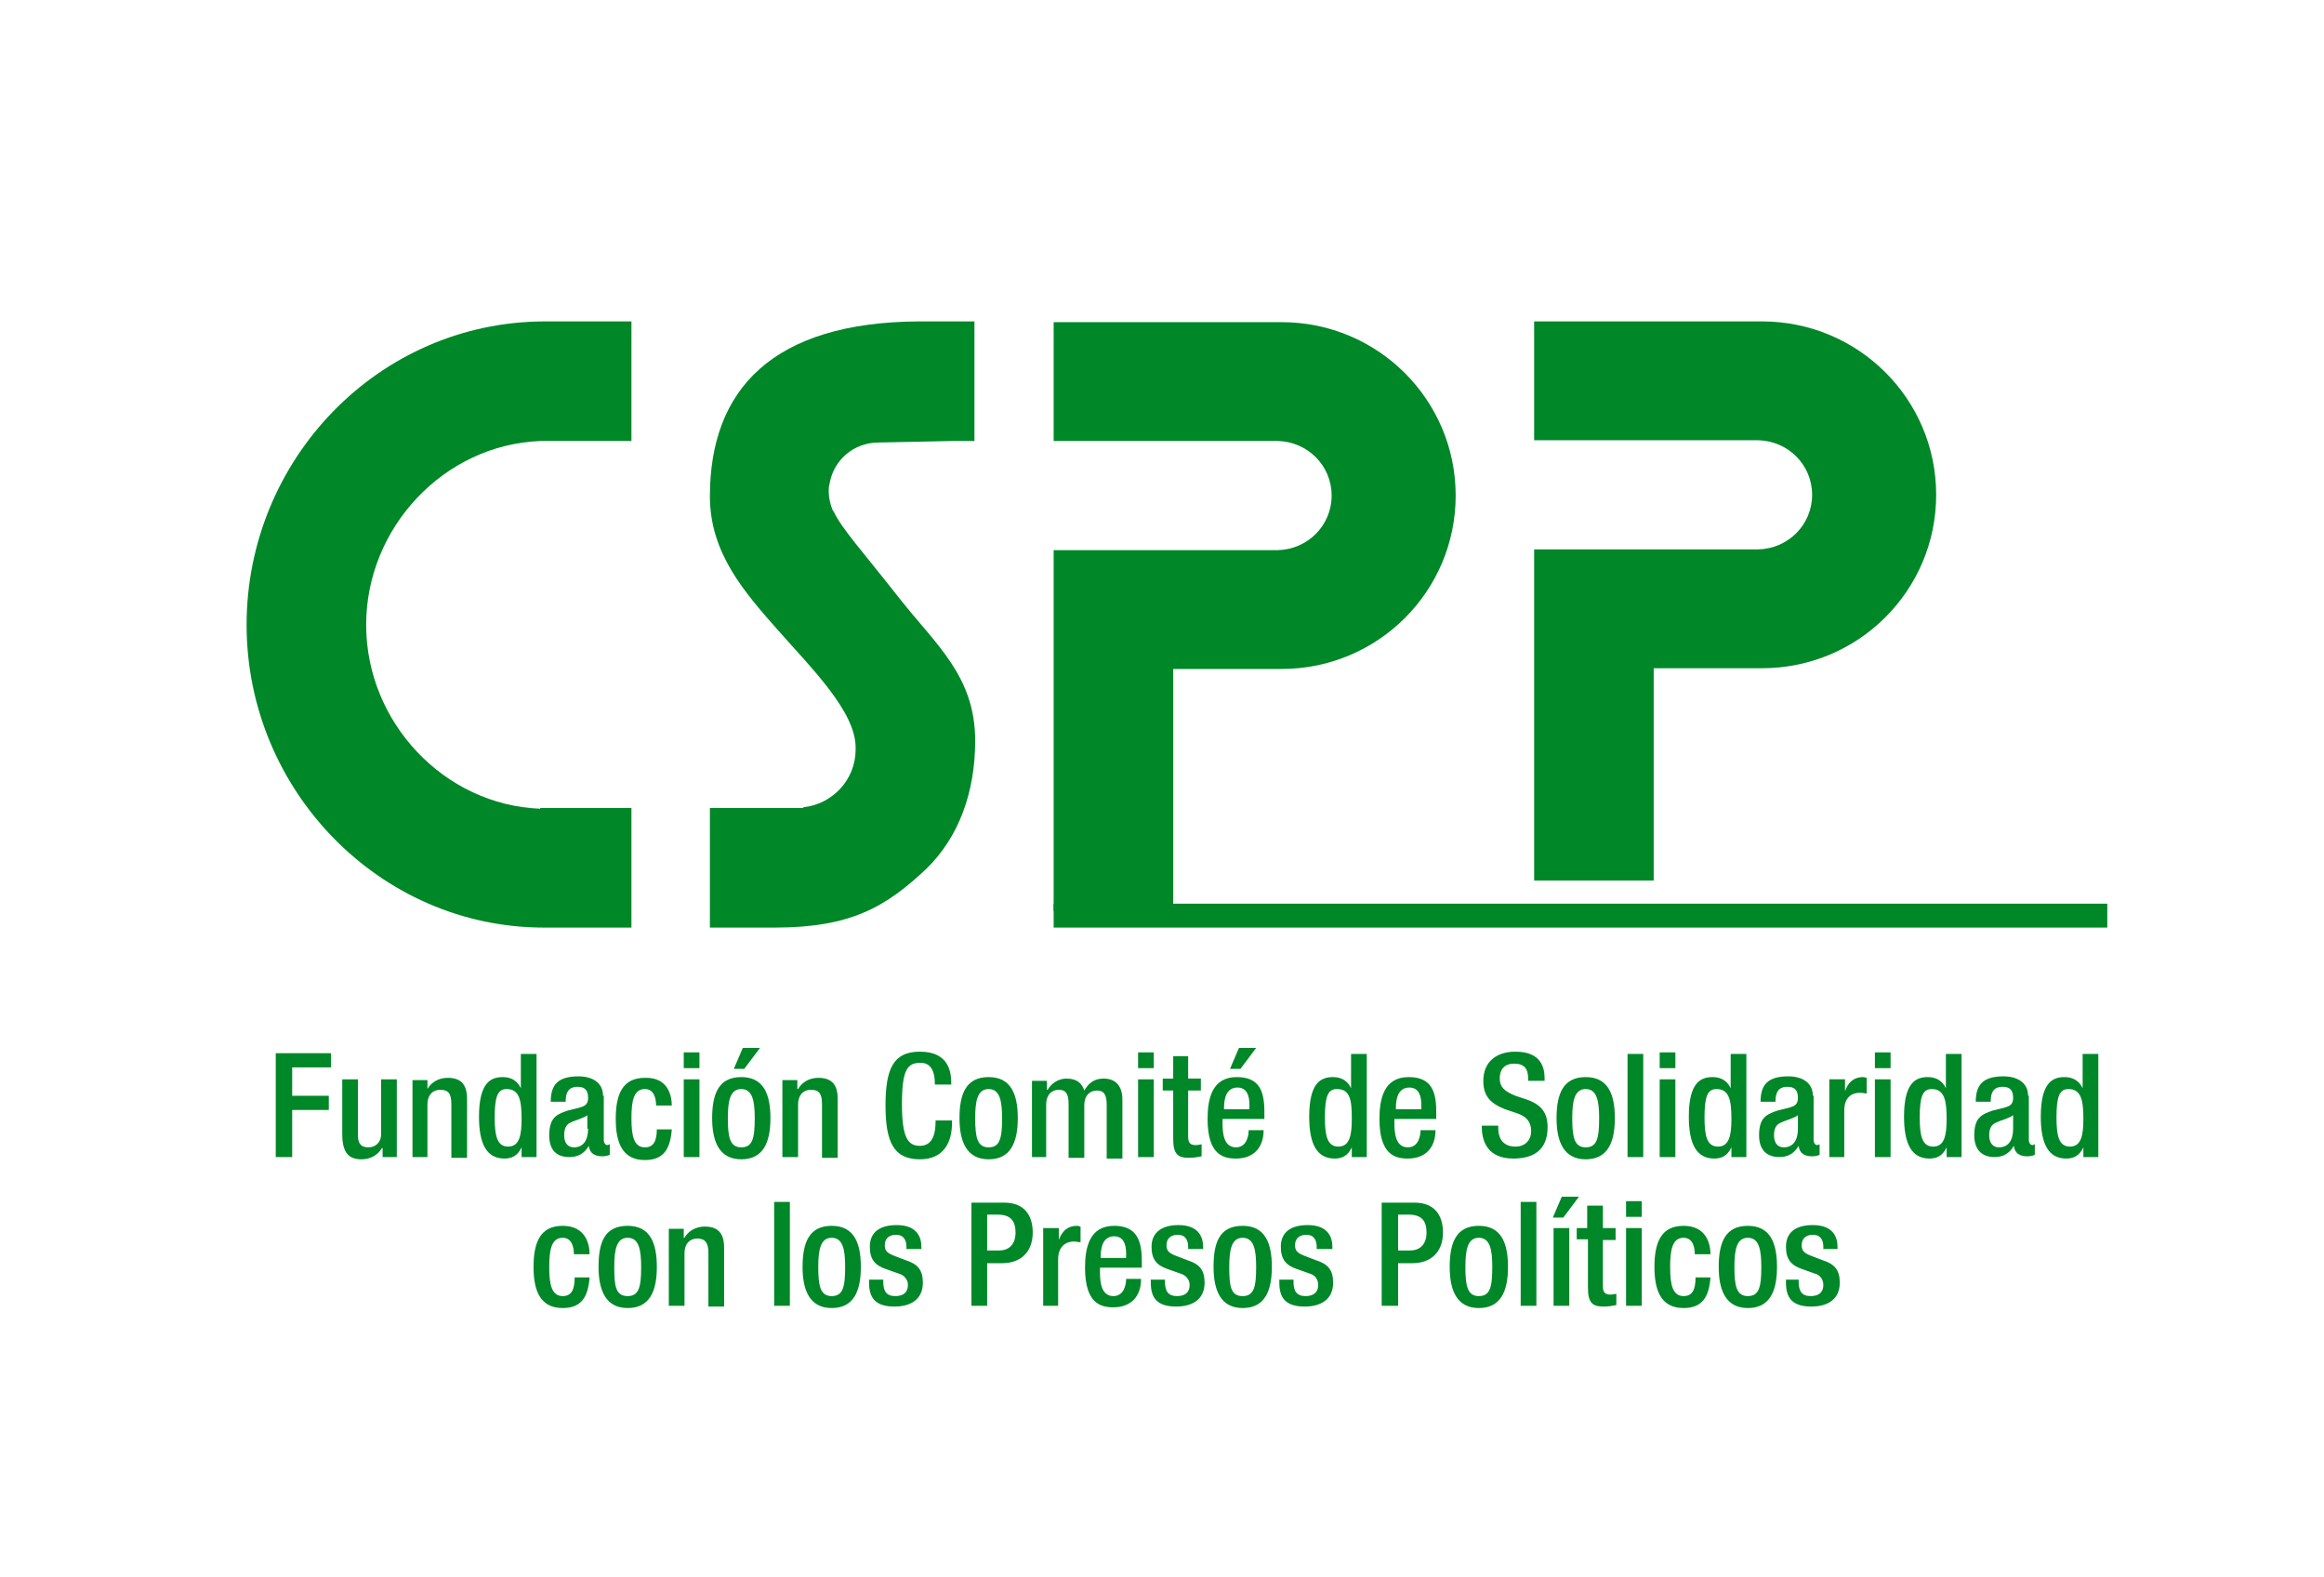 <?xml version="1.0" encoding="utf-8"?>
<!-- Generator: Adobe Illustrator 18.0.0, SVG Export Plug-In . SVG Version: 6.00 Build 0)  -->
<!DOCTYPE svg PUBLIC "-//W3C//DTD SVG 1.1//EN" "http://www.w3.org/Graphics/SVG/1.1/DTD/svg11.dtd">
<svg version="1.1" id="Layer_1" xmlns="http://www.w3.org/2000/svg" xmlns:xlink="http://www.w3.org/1999/xlink" x="0px" y="0px"
	 viewBox="0 0 311 211" enable-background="new 0 0 311 211" xml:space="preserve">
<rect y="0" fill-rule="evenodd" clip-rule="evenodd" fill="#FFFFFF" width="311" height="211"/>
<g>
	<path fill-rule="evenodd" clip-rule="evenodd" fill="#008728" d="M278.8,149.7c0,2.2-0.3,3.7-1.8,3.7c-1.5,0-1.8-1.5-1.8-3.9
		c0-2.8,0.4-3.8,1.6-3.8C278.5,145.7,278.8,147.2,278.8,149.7z M278.8,154.8h2v-13.8h-2.1v4.6h0c-0.4-0.9-1.2-1.5-2.4-1.5
		c-1.6,0-3.2,0.7-3.2,5.3c0,3.6,1,5.6,3.4,5.6c1.5,0,2-0.9,2.3-1.5h0V154.8z M269.4,151c0,1.5-0.6,2.5-1.9,2.5
		c-0.9,0-1.3-0.7-1.3-1.6c0-0.8,0.2-1.4,0.9-1.7c0.6-0.3,1.8-0.6,2.3-1V151z M271.4,146.6c0-1.8-1.5-2.6-3.3-2.6
		c-2.8,0-3.7,1.2-3.7,3.4h2c0-1,0.2-2,1.6-2c1.1,0,1.4,0.6,1.4,1.5c0,0.9-0.5,1.1-1.2,1.3l-1.6,0.4c-1.4,0.5-2.4,0.9-2.4,3.3
		c0,2,1.1,2.9,2.7,2.9c1.2,0,2-0.5,2.6-1.5h0c0.1,1,0.8,1.4,1.8,1.4c0.4,0,0.8-0.1,1-0.2v-1.4c-0.1,0-0.2,0.1-0.3,0.1
		c-0.3,0-0.5-0.3-0.5-0.7V146.6z M260.5,149.7c0,2.2-0.3,3.7-1.8,3.7c-1.5,0-1.8-1.5-1.8-3.9c0-2.8,0.4-3.8,1.6-3.8
		C260.2,145.7,260.5,147.2,260.5,149.7z M260.5,154.8h2v-13.8h-2.1v4.6h0c-0.4-0.9-1.2-1.5-2.4-1.5c-1.6,0-3.2,0.7-3.2,5.3
		c0,3.6,1,5.6,3.4,5.6c1.5,0,2-0.9,2.3-1.5h0V154.8z M250.9,142.9h2.1v-2.1h-2.1V142.9z M250.9,154.8h2.1v-10.4h-2.1V154.8z
		 M244.7,154.8h2.1v-6.2c0-1.9,1.1-2.4,2.1-2.4c0.4,0,0.7,0.1,0.9,0.1v-2.1c-0.1,0-0.3-0.1-0.5-0.1c-1.2,0-2,0.7-2.4,1.9h0v-1.6
		h-2.1V154.8z M240.6,151c0,1.5-0.6,2.5-1.9,2.5c-0.9,0-1.3-0.7-1.3-1.6c0-0.8,0.2-1.4,0.9-1.7c0.6-0.3,1.8-0.6,2.3-1V151z
		 M242.6,146.6c0-1.8-1.5-2.6-3.3-2.6c-2.8,0-3.7,1.2-3.7,3.4h2c0-1,0.2-2,1.6-2c1.1,0,1.4,0.6,1.4,1.5c0,0.9-0.5,1.1-1.2,1.3
		l-1.6,0.4c-1.4,0.5-2.4,0.9-2.4,3.3c0,2,1.1,2.9,2.7,2.9c1.2,0,2-0.5,2.6-1.5h0c0.1,1,0.8,1.4,1.8,1.4c0.4,0,0.8-0.1,1-0.2v-1.4
		c-0.1,0-0.2,0.1-0.3,0.1c-0.3,0-0.5-0.3-0.5-0.7V146.6z M231.7,149.7c0,2.2-0.3,3.7-1.8,3.7c-1.5,0-1.8-1.5-1.8-3.9
		c0-2.8,0.4-3.8,1.6-3.8C231.4,145.7,231.7,147.2,231.7,149.7z M231.7,154.8h2v-13.8h-2.1v4.6h0c-0.4-0.9-1.2-1.5-2.4-1.5
		c-1.6,0-3.2,0.7-3.2,5.3c0,3.6,1,5.6,3.4,5.6c1.5,0,2-0.9,2.3-1.5h0V154.8z M222.1,142.9h2.1v-2.1h-2.1V142.9z M222.1,154.8h2.1
		v-10.4h-2.1V154.8z M217.8,154.8h2.1v-13.8h-2.1V154.8z M210.4,149.6c0-2.3,0.3-3.9,1.8-3.9c1.5,0,1.8,1.6,1.8,3.9
		c0,2.7-0.3,3.9-1.8,3.9C210.7,153.5,210.4,152.2,210.4,149.6z M208.3,149.6c0,3.2,1,5.5,3.9,5.5c2.9,0,3.9-2.2,3.9-5.5
		c0-3.2-0.9-5.5-3.9-5.5C209.2,144.1,208.3,146.3,208.3,149.6z M198.3,150.5v0.3c0,1.9,0.8,4.2,4.2,4.2c2.8,0,4.6-1.2,4.6-4.2
		c0-1.9-0.8-3-2.8-3.7l-1.5-0.5c-1.5-0.6-2.1-1.2-2.1-2.3c0-1.5,0.9-2,1.9-2c1.4,0,1.9,0.7,1.9,2v0.3h2.2v-0.3
		c0-1.4-0.4-3.6-3.9-3.6c-2.6,0-4.3,1.4-4.3,3.9c0,2,0.9,3,2.9,3.8l1.5,0.5c1.2,0.4,2,1,2,2.5c0,1-0.7,2-2.1,2
		c-1.5,0-2.3-0.9-2.3-2.5v-0.3H198.3z M186.8,148.4v-0.2c0-1.4,0.4-2.7,1.8-2.7c1.2,0,1.6,1,1.6,2.3v0.6H186.8z M192.2,149.8v-1.1
		c0-2.9-0.8-4.6-3.7-4.6c-3.3,0-3.9,2.9-3.9,5.6c0,4.8,2.1,5.3,3.8,5.3c2.3,0,3.7-1.4,3.7-3.8h-2c0,0.6-0.2,2.3-1.7,2.3
		c-1.6,0-1.8-1.8-1.8-3.2v-0.6H192.2z M180.9,149.7c0,2.2-0.3,3.7-1.8,3.7c-1.5,0-1.8-1.5-1.8-3.9c0-2.8,0.4-3.8,1.6-3.8
		C180.7,145.7,180.9,147.2,180.9,149.7z M180.9,154.8h2v-13.8h-2.1v4.6h0c-0.4-0.9-1.2-1.5-2.4-1.5c-1.6,0-3.2,0.7-3.2,5.3
		c0,3.6,1,5.6,3.4,5.6c1.5,0,2-0.9,2.3-1.5h0V154.8z M164.6,143h1.4l2.1-2.8h-2.3L164.6,143z M163.8,148.4v-0.2
		c0-1.4,0.4-2.7,1.8-2.7c1.2,0,1.6,1,1.6,2.3v0.6H163.8z M169.2,149.8v-1.1c0-2.9-0.8-4.6-3.7-4.6c-3.3,0-3.9,2.9-3.9,5.6
		c0,4.8,2.1,5.3,3.8,5.3c2.3,0,3.7-1.4,3.7-3.8h-2c0,0.6-0.2,2.3-1.7,2.3c-1.6,0-1.8-1.8-1.8-3.2v-0.6H169.2z M155.6,145.9h1.4v6.5
		c0,2.1,0.7,2.5,2.1,2.5c0.7,0,1.2-0.1,1.7-0.2v-1.6c-0.2,0-0.4,0.1-0.8,0.1c-0.7,0-1-0.3-1-1.1v-6.2h1.7v-1.6h-1.7v-3H157v3h-1.4
		V145.9z M152.3,142.9h2.1v-2.1h-2.1V142.9z M152.3,154.8h2.1v-10.4h-2.1V154.8z M137.9,154.8h2.1v-7c0-1.4,0.8-2,1.7-2
		c0.9,0,1.3,0.5,1.3,1.9v7.2h2.1v-7c0-1.4,0.8-2,1.7-2c0.9,0,1.3,0.5,1.3,1.9v7.2h2.1v-7.9c0-2-1.1-2.8-2.5-2.8
		c-1.3,0-2,0.6-2.6,1.6c-0.3-0.9-0.9-1.6-2.4-1.6c-1,0-2,0.6-2.5,1.5h-0.1v-1.2h-2V154.8z M130.5,149.6c0-2.3,0.3-3.9,1.8-3.9
		c1.5,0,1.8,1.6,1.8,3.9c0,2.7-0.3,3.9-1.8,3.9C130.8,153.5,130.5,152.2,130.5,149.6z M128.4,149.6c0,3.2,1,5.5,3.9,5.5
		c2.9,0,3.9-2.2,3.9-5.5c0-3.2-0.9-5.5-3.9-5.5C129.3,144.1,128.4,146.3,128.4,149.6z M125.2,149.8v0.2c0,1.3-0.2,3.3-2.1,3.3
		c-1.6,0-2.4-1.1-2.4-5.6c0-4.5,0.7-5.5,2.4-5.5c1.6-0.1,2,1.4,2,2.7v0.2h2.2V145c0-1.4-0.2-4.3-4.2-4.3c-3.5,0-4.6,2.2-4.6,7.2
		c0,4.9,1.1,7.2,4.6,7.2c3.3,0,4.3-2.4,4.3-4.9v-0.3H125.2z M104.7,154.8h2.1v-7c0-1.4,0.8-2,1.7-2c1.1,0,1.5,0.5,1.5,1.9v7.2h2.1
		v-7.9c0-2.1-1-2.8-2.6-2.8c-1.2,0-2.2,0.6-2.7,1.5h-0.1v-1.2h-2V154.8z M98.2,143h1.4l2.1-2.8h-2.3L98.2,143z M97.4,149.6
		c0-2.3,0.3-3.9,1.8-3.9c1.5,0,1.8,1.6,1.8,3.9c0,2.7-0.3,3.9-1.8,3.9C97.7,153.5,97.4,152.2,97.4,149.6z M95.3,149.6
		c0,3.2,1,5.5,3.9,5.5c2.9,0,3.9-2.2,3.9-5.5c0-3.2-0.9-5.5-3.9-5.5C96.2,144.1,95.3,146.3,95.3,149.6z M91.5,142.9h2.1v-2.1h-2.1
		V142.9z M91.5,154.8h2.1v-10.4h-2.1V154.8z M87.9,151c0,1.6-0.4,2.5-1.6,2.5c-1.5,0-1.8-1.6-1.8-3.9c0-2.3,0.3-3.9,1.8-3.9
		c1.2,0,1.5,1.2,1.5,2.2h2.1c0-1.3-0.5-3.8-3.6-3.7c-3,0-3.9,2.2-3.9,5.5c0,3.2,0.9,5.5,3.9,5.5c2.6,0,3.4-1.6,3.6-4.1H87.9z
		 M78.7,151c0,1.5-0.6,2.5-1.9,2.5c-0.9,0-1.3-0.7-1.3-1.6c0-0.8,0.2-1.4,0.8-1.7c0.6-0.3,1.8-0.6,2.3-1V151z M80.7,146.6
		c0-1.8-1.5-2.6-3.3-2.6c-2.8,0-3.7,1.2-3.7,3.4h2c0-1,0.2-2,1.6-2c1.1,0,1.4,0.6,1.4,1.5c0,0.9-0.5,1.1-1.2,1.3l-1.6,0.4
		c-1.4,0.5-2.4,0.9-2.4,3.3c0,2,1,2.9,2.7,2.9c1.2,0,2-0.5,2.6-1.5h0c0.1,1,0.8,1.4,1.8,1.4c0.4,0,0.8-0.1,1-0.2v-1.4
		c-0.1,0-0.2,0.1-0.3,0.1c-0.3,0-0.5-0.3-0.5-0.7V146.6z M69.8,149.7c0,2.2-0.3,3.7-1.8,3.7c-1.5,0-1.8-1.5-1.8-3.9
		c0-2.8,0.4-3.8,1.6-3.8C69.5,145.7,69.8,147.2,69.8,149.7z M69.8,154.8h2v-13.8h-2.1v4.6h0c-0.4-0.9-1.2-1.5-2.4-1.5
		c-1.6,0-3.2,0.7-3.2,5.3c0,3.6,1,5.6,3.4,5.6c1.5,0,2-0.9,2.3-1.5h0V154.8z M55.1,154.8h2.1v-7c0-1.4,0.8-2,1.7-2
		c1.1,0,1.5,0.5,1.5,1.9v7.2h2.1v-7.9c0-2.1-1-2.8-2.6-2.8c-1.2,0-2.2,0.6-2.7,1.5h0v-1.2h-2V154.8z M51.1,154.8h2v-10.4H51v7.3
		c0,1.2-0.8,1.8-1.7,1.8c-0.9,0-1.4-0.4-1.4-1.6v-7.5h-2.1v7.3c0,2.7,1,3.4,2.6,3.4c1.2,0,2.2-0.6,2.7-1.5h0.1V154.8z M36.9,154.8
		h2.2v-6.3H44v-1.9h-4.9v-3.8h5.2v-1.9h-7.4V154.8z"/>
	<path fill-rule="evenodd" clip-rule="evenodd" fill="#008728" d="M245.9,167.3v-0.5c0-1.3-0.6-2.9-3.3-2.9c-2.2,0-3.6,0.9-3.6,2.9
		c0,1.7,0.7,2.5,2.2,3l1.7,0.6c0.7,0.2,1.1,0.8,1.1,1.5c0,1-0.6,1.5-1.7,1.5c-1.2,0-1.6-0.7-1.6-1.9v-0.3H239v0.4
		c0,2,0.8,3.2,3.4,3.2c2.1,0,3.8-0.9,3.8-3.2c0-1.7-0.7-2.5-2.3-3l-1.3-0.5c-1.1-0.4-1.5-0.7-1.5-1.5c0-1,0.7-1.4,1.5-1.4
		c1.1,0,1.4,0.8,1.4,1.6v0.3H245.9z M232.1,169.5c0-2.3,0.3-3.9,1.8-3.9c1.5,0,1.8,1.6,1.8,3.9c0,2.7-0.3,3.9-1.8,3.9
		C232.4,173.4,232.1,172.1,232.1,169.5z M230,169.5c0,3.2,1,5.5,3.9,5.5c2.9,0,3.9-2.2,3.9-5.5c0-3.2-0.9-5.5-3.9-5.5
		C230.9,164,230,166.2,230,169.5z M226.9,170.9c0,1.6-0.4,2.5-1.6,2.5c-1.5,0-1.8-1.6-1.8-3.9c0-2.3,0.3-3.9,1.8-3.9
		c1.2,0,1.5,1.2,1.5,2.2h2.1c0-1.3-0.5-3.8-3.6-3.8c-3,0-3.9,2.2-3.9,5.5c0,3.2,0.9,5.5,3.9,5.5c2.6,0,3.4-1.6,3.6-4.1H226.9z
		 M217.6,162.8h2.1v-2.1h-2.1V162.8z M217.6,174.7h2.1v-10.4h-2.1V174.7z M211.1,165.8h1.4v6.5c0,2.1,0.7,2.5,2.1,2.5
		c0.7,0,1.2-0.1,1.7-0.2v-1.5c-0.2,0-0.4,0.1-0.8,0.1c-0.7,0-1-0.3-1-1.1v-6.2h1.7v-1.6h-1.7v-3h-2.1v3h-1.4V165.8z M207.8,162.9
		h1.4l2.1-2.8H209L207.8,162.9z M207.9,174.7h2.1v-10.4h-2.1V174.7z M203.5,174.7h2.1v-13.9h-2.1V174.7z M196.1,169.5
		c0-2.3,0.3-3.9,1.8-3.9c1.5,0,1.8,1.6,1.8,3.9c0,2.7-0.3,3.9-1.8,3.9C196.4,173.4,196.1,172.1,196.1,169.5z M194,169.5
		c0,3.2,1,5.5,3.9,5.5c2.9,0,3.9-2.2,3.9-5.5c0-3.2-0.9-5.5-3.9-5.5C194.9,164,194,166.2,194,169.5z M184.9,174.7h2.2V169h1.9
		c2.6,0,4.1-1.6,4.1-4.1c0-2.4-1.2-4-3.8-4h-4.4V174.7z M187.1,162.5h1.4c1.8,0,2.4,0.9,2.4,2.4c0,1.7-1,2.4-2.2,2.4h-1.6V162.5z
		 M178.3,167.3v-0.5c0-1.3-0.6-2.9-3.3-2.9c-2.2,0-3.6,0.9-3.6,2.9c0,1.7,0.7,2.5,2.2,3l1.7,0.6c0.7,0.2,1.1,0.8,1.1,1.5
		c0,1-0.6,1.5-1.7,1.5c-1.2,0-1.6-0.7-1.6-1.9v-0.3h-1.9v0.4c0,2,0.8,3.2,3.4,3.2c2.1,0,3.8-0.9,3.8-3.2c0-1.7-0.7-2.5-2.3-3
		l-1.3-0.5c-1.1-0.4-1.5-0.7-1.5-1.5c0-1,0.7-1.4,1.5-1.4c1.1,0,1.4,0.8,1.4,1.6v0.3H178.3z M164.5,169.5c0-2.3,0.3-3.9,1.8-3.9
		c1.5,0,1.8,1.6,1.8,3.9c0,2.7-0.3,3.9-1.8,3.9C164.7,173.4,164.5,172.1,164.5,169.5z M162.4,169.5c0,3.2,1,5.5,3.9,5.5
		c2.9,0,3.9-2.2,3.9-5.5c0-3.2-0.9-5.5-3.9-5.5C163.2,164,162.4,166.2,162.4,169.5z M161,167.3v-0.5c0-1.3-0.6-2.9-3.3-2.9
		c-2.1,0-3.6,0.9-3.6,2.9c0,1.7,0.7,2.5,2.2,3l1.7,0.6c0.7,0.2,1.2,0.8,1.2,1.5c0,1-0.6,1.5-1.7,1.5c-1.2,0-1.6-0.7-1.6-1.9v-0.3
		H154v0.4c0,2,0.8,3.2,3.4,3.2c2.1,0,3.8-0.9,3.8-3.2c0-1.7-0.7-2.5-2.3-3l-1.3-0.5c-1.1-0.4-1.5-0.7-1.5-1.5c0-1,0.7-1.4,1.5-1.4
		c1.1,0,1.4,0.8,1.4,1.6v0.3H161z M147.3,168.3v-0.2c0-1.4,0.4-2.7,1.8-2.7c1.2,0,1.6,1,1.6,2.3v0.6H147.3z M152.8,169.8v-1.1
		c0-2.9-0.8-4.7-3.7-4.7c-3.3,0-3.9,2.9-3.9,5.6c0,4.8,2.1,5.3,3.8,5.3c2.3,0,3.7-1.4,3.7-3.8h-2c0,0.6-0.2,2.3-1.7,2.3
		c-1.6,0-1.8-1.8-1.8-3.2v-0.6H152.8z M139.5,174.7h2.1v-6.2c0-1.9,1.2-2.4,2.1-2.4c0.3,0,0.7,0.1,0.9,0.1v-2.1
		c-0.1,0-0.3-0.1-0.5-0.1c-1.2,0-2,0.7-2.4,1.9h0v-1.6h-2.1V174.7z M129.9,174.7h2.2V169h2c2.6,0,4.1-1.6,4.1-4.1c0-2.4-1.2-4-3.8-4
		h-4.4V174.7z M132.1,162.5h1.4c1.8,0,2.4,0.9,2.4,2.4c0,1.7-1,2.4-2.2,2.4h-1.6V162.5z M123.3,167.3v-0.5c0-1.3-0.6-2.9-3.3-2.9
		c-2.2,0-3.6,0.9-3.6,2.9c0,1.7,0.7,2.5,2.2,3l1.7,0.6c0.7,0.2,1.2,0.8,1.2,1.5c0,1-0.6,1.5-1.7,1.5c-1.2,0-1.6-0.7-1.6-1.9v-0.3
		h-1.9v0.4c0,2,0.8,3.2,3.4,3.2c2.1,0,3.8-0.9,3.8-3.2c0-1.7-0.7-2.5-2.3-3l-1.3-0.5c-1.1-0.4-1.5-0.7-1.5-1.5c0-1,0.7-1.4,1.5-1.4
		c1.1,0,1.4,0.8,1.4,1.6v0.3H123.3z M109.5,169.5c0-2.3,0.3-3.9,1.8-3.9c1.5,0,1.8,1.6,1.8,3.9c0,2.7-0.3,3.9-1.8,3.9
		C109.8,173.4,109.5,172.1,109.5,169.5z M107.4,169.5c0,3.2,1,5.5,3.9,5.5c2.9,0,3.9-2.2,3.9-5.5c0-3.2-0.9-5.5-3.9-5.5
		C108.3,164,107.4,166.2,107.4,169.5z M103.6,174.7h2.1v-13.9h-2.1V174.7z M89.5,174.7h2.1v-7c0-1.4,0.8-2,1.7-2
		c1,0,1.5,0.5,1.5,1.9v7.2h2.1v-7.9c0-2.1-1-2.8-2.6-2.8c-1.2,0-2.2,0.6-2.7,1.5h-0.1v-1.2h-2V174.7z M82.2,169.5
		c0-2.3,0.3-3.9,1.8-3.9c1.5,0,1.8,1.6,1.8,3.9c0,2.7-0.3,3.9-1.8,3.9C82.4,173.4,82.2,172.1,82.2,169.5z M80.1,169.5
		c0,3.2,1,5.5,3.9,5.5c2.9,0,3.9-2.2,3.9-5.5c0-3.2-0.9-5.5-3.9-5.5C80.9,164,80.1,166.2,80.1,169.5z M76.9,170.9
		c0,1.6-0.4,2.5-1.6,2.5c-1.5,0-1.8-1.6-1.8-3.9c0-2.3,0.3-3.9,1.8-3.9c1.2,0,1.5,1.2,1.5,2.2h2.1c0-1.3-0.5-3.8-3.6-3.8
		c-3,0-3.9,2.2-3.9,5.5c0,3.2,0.9,5.5,3.9,5.5c2.6,0,3.4-1.6,3.6-4.1H76.9z"/>
	<path fill="#008728" d="M72.3,108.2C59.4,107.7,49,96.6,49,83.6S59.4,59.5,72.3,59h12.2v-16H72.8C50.6,43.1,33,61.5,33,83.6
		s17.8,40.5,39.8,40.5h11.7v-16H72.3z"/>
	<path fill="#008728" d="M194.8,66.3c0-12.8-10.4-23.2-23.3-23.2c-0.2,0-0.3,0-0.5,0v0h-30V59h30c4,0.1,7.2,3.3,7.2,7.3
		s-3.2,7.2-7.2,7.3h-30v15.9v32.4h16V89.5h14.5C184.4,89.5,194.8,79.1,194.8,66.3z"/>
	<path fill="#008728" d="M259.1,66.2c0-12.8-10.4-23.2-23.3-23.2c-0.2,0-0.3,0-0.5,0v0h-30v15.9h30c4,0.1,7.2,3.3,7.2,7.3
		s-3.2,7.2-7.2,7.3h-30v15.9v28.4h16V89.4h14.5C248.7,89.4,259.1,79,259.1,66.2z"/>
	<rect x="141" y="120.9" fill="#008728" width="141" height="3.2"/>
	<path fill="#008728" d="M127.5,59h2.9v-16h-7.4C103.5,43.1,95,52,95,66.4c0,7.6,4.6,12.8,9.1,17.9c4.5,5.1,10.4,10.9,10.4,15.7
		l0,0.1c0,0.1,0,0.2,0,0.2c0,4-3.1,7.3-7,7.7l0,0.1h-0.8H95v16h8.7v0c10.2,0,14.9-2.8,20.3-7.9c4.3-4.2,6.5-10.2,6.5-17.1
		c0-8.6-5.2-12.8-10.1-19c-5.1-6.5-7.7-9.3-8.8-11.6c-0.1-0.1-0.1-0.2-0.2-0.3c-0.3-0.8-0.5-1.6-0.5-2.4v0v0c0-0.4,0-0.7,0.1-1
		c0.5-3.2,3.2-5.6,6.6-5.6L127.5,59L127.5,59z"/>
</g>
</svg>
